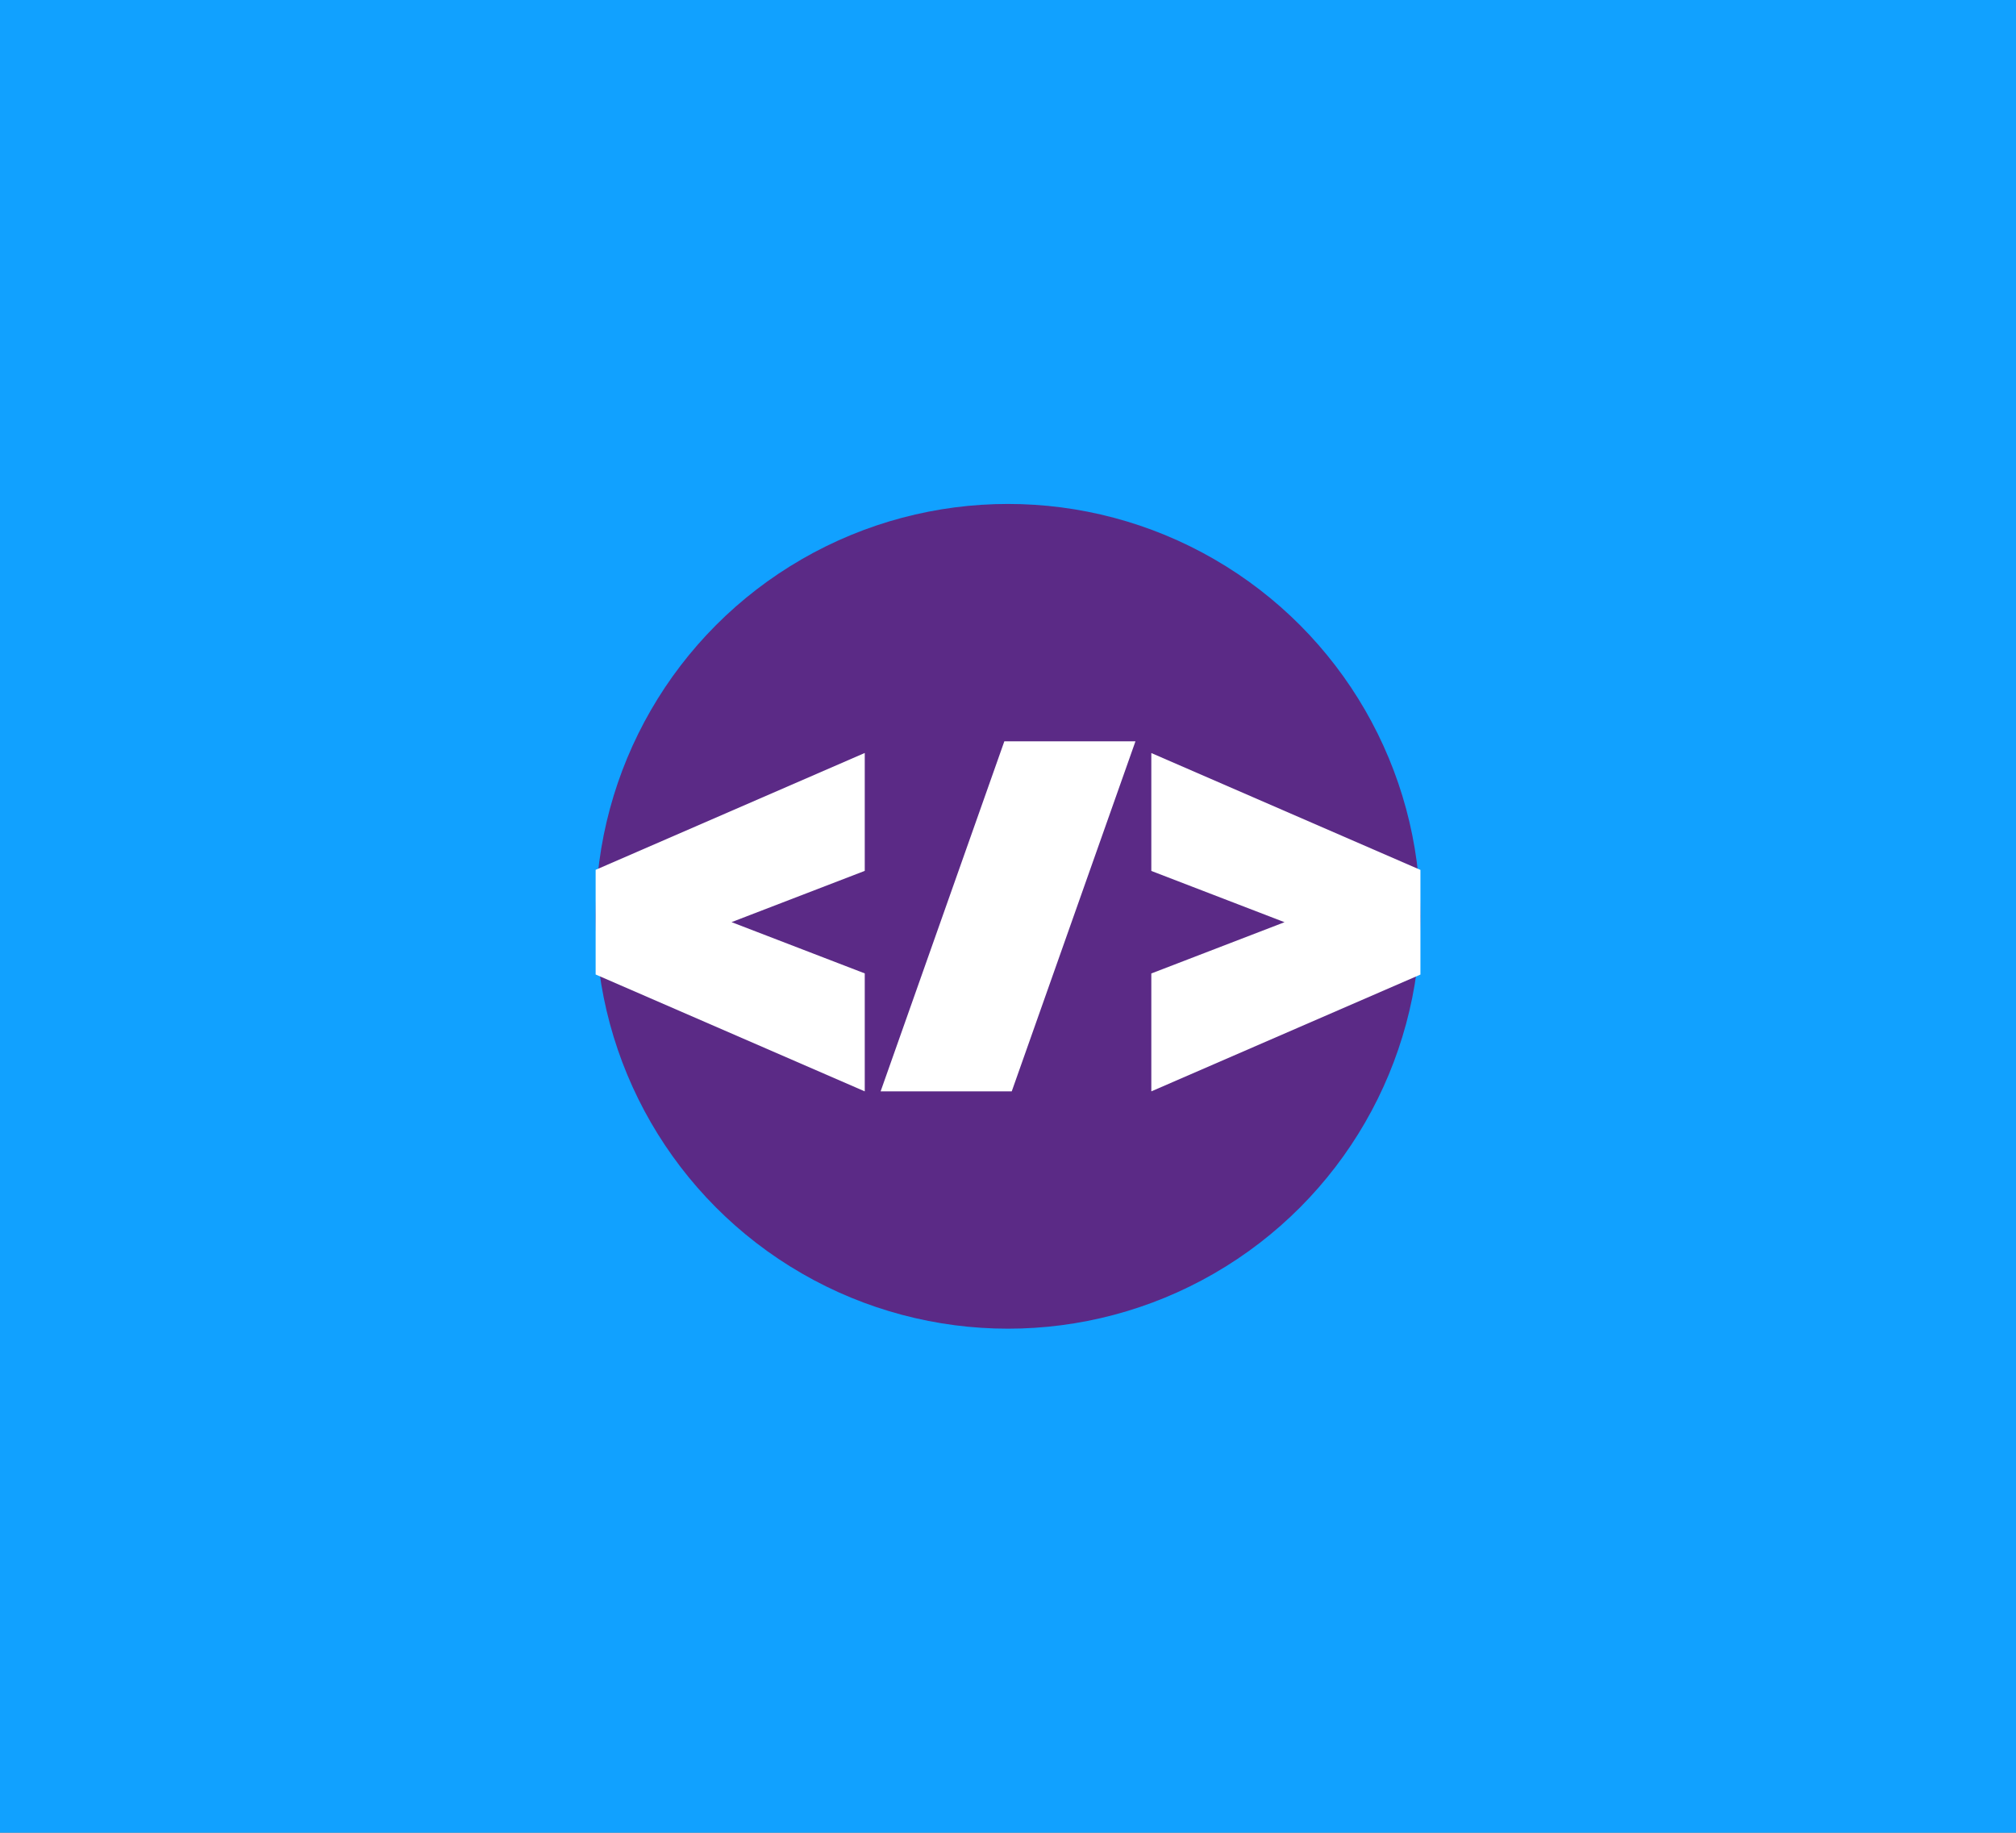 <?xml version="1.0" encoding="UTF-8" standalone="no"?>
<!-- Created with Inkscape (http://www.inkscape.org/) -->

<svg
   width="29.104mm"
   height="26.458mm"
   viewBox="0 0 29.104 26.458"
   version="1.1"
   id="svg1"
   inkscape:version="1.3 (0e150ed6c4, 2023-07-21)"
   sodipodi:docname="coding.svg"
   xmlns:inkscape="http://www.inkscape.org/namespaces/inkscape"
   xmlns:sodipodi="http://sodipodi.sourceforge.net/DTD/sodipodi-0.dtd"
   xmlns="http://www.w3.org/2000/svg"
   xmlns:svg="http://www.w3.org/2000/svg">
  <rect x="0" y="0" width="29.104" height="26.458" fill="#808080" stroke="none"/>
  <sodipodi:namedview
     id="namedview1"
     pagecolor="#505050"
     bordercolor="#eeeeee"
     borderopacity="1"
     inkscape:showpageshadow="0"
     inkscape:pageopacity="0"
     inkscape:pagecheckerboard="0"
     inkscape:deskcolor="#505050"
     inkscape:document-units="mm"
     inkscape:zoom="5.96"
     inkscape:cx="54.949664"
     inkscape:cy="49.916107"
     inkscape:window-width="1254"
     inkscape:window-height="1041"
     inkscape:window-x="669"
     inkscape:window-y="0"
     inkscape:window-maximized="0"
     inkscape:current-layer="g20" />
  <defs
     id="defs1" />
  <g
     inkscape:label="Layer 1"
     inkscape:groupmode="layer"
     id="layer1"
     transform="translate(-24.457,-33.041)">
    <g
       id="g20"
       inkscape:label="code"
       transform="translate(-80.542,-111.99)"
       style="display:inline">
      <rect
         style="display:inline;fill:#11a1ff;fill-opacity:1;fill-rule:evenodd;stroke:#45bb88;stroke-width:0;stroke-dasharray:none"
         id="rect16"
         width="29.104"
         height="26.458"
         x="104.999"
         y="145.03"
         inkscape:label="bg" />
      <g
         id="g24"
         inkscape:label="icon"
         transform="translate(15.614,-10.9)">
        <circle
           style="display:inline;fill:#5b2a86;fill-opacity:1;fill-rule:evenodd;stroke:#45bb88;stroke-width:0;stroke-dasharray:none"
           id="path20"
           cx="103.937"
           cy="169.159"
           r="5.953"
           inkscape:label="code" />
        <path
           d="m 101.869,171.686 -3.885,-1.687 v -1.511 l 3.885,-1.687 v 1.702 l -1.923,0.74 1.923,0.74 z m 0.229,0 1.786,-5.053 h 1.893 l -1.786,5.053 z m 3.908,0 v -1.702 l 1.923,-0.74 -1.923,-0.74 v -1.702 l 3.885,1.687 v 1.511 z"
           id="text19"
           style="font-weight:900;font-size:6.784px;font-family:Kanit;-inkscape-font-specification:'Kanit, Heavy';letter-spacing:0px;word-spacing:0.003px;display:inline;fill:#ffffff;fill-rule:evenodd;stroke:#45bb88;stroke-width:0"
           aria-label="&lt;/&gt;"
           inkscape:label="circle" />
      </g>
    </g>
  </g>
</svg>
